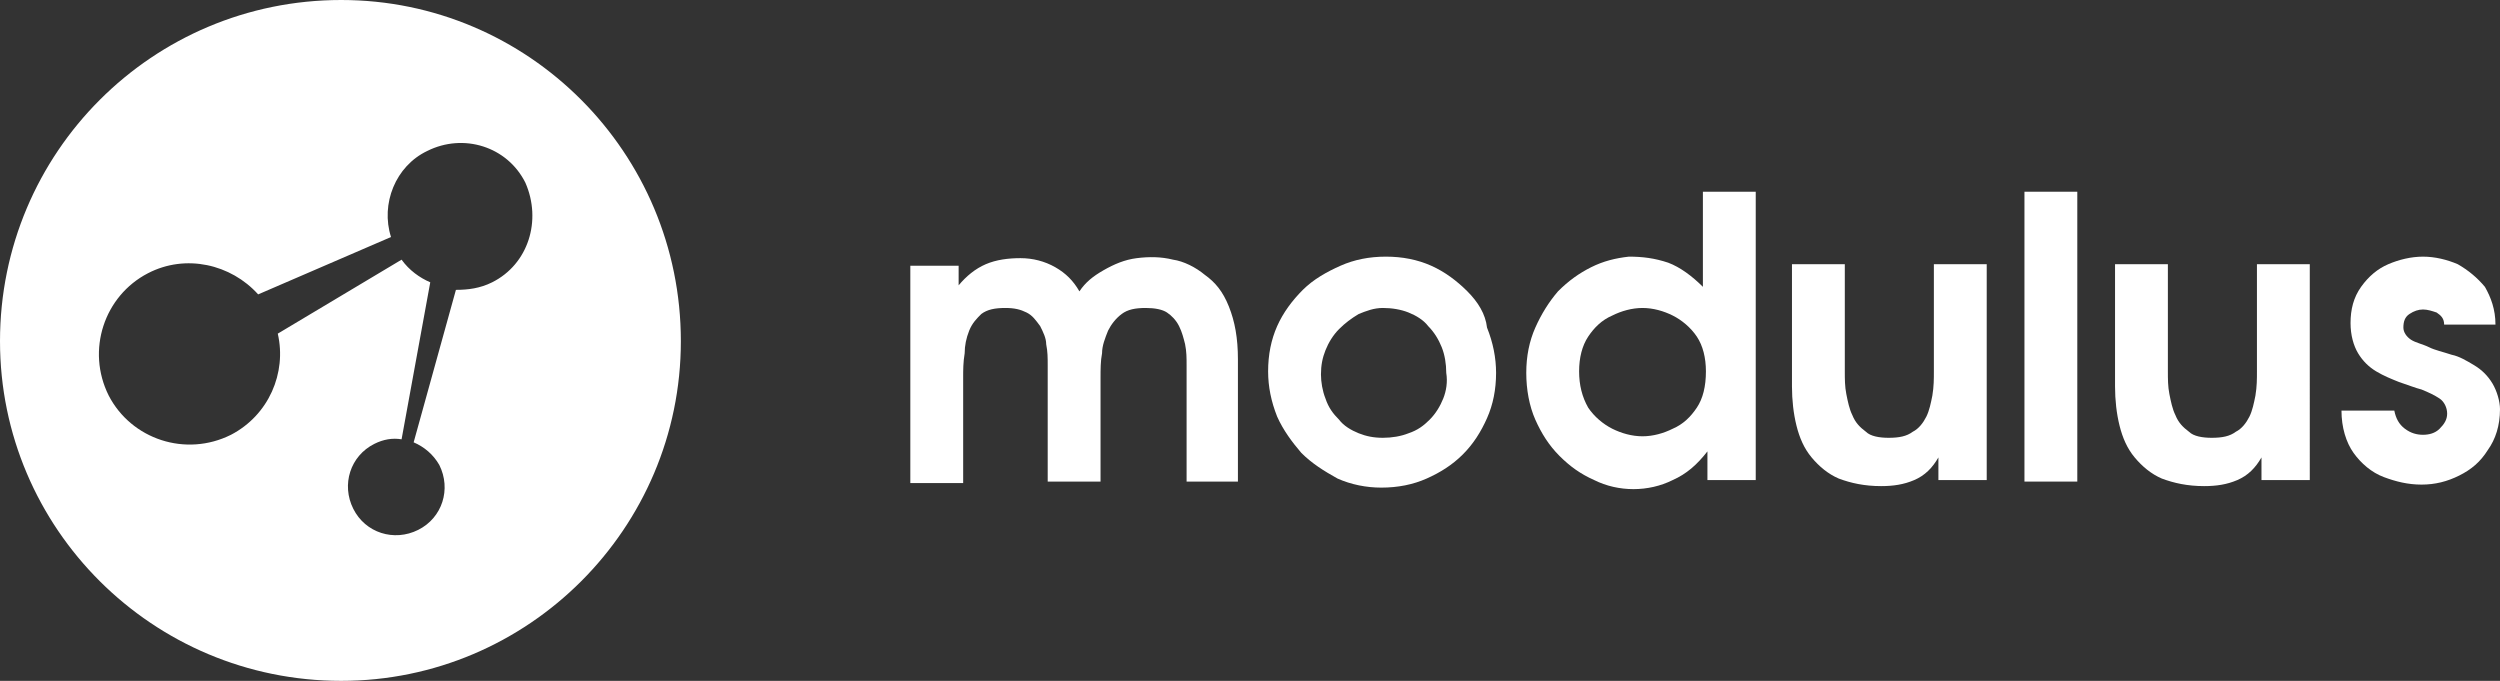 <?xml version="1.0" encoding="utf-8"?>
<!-- Generator: Adobe Illustrator 18.0.0, SVG Export Plug-In . SVG Version: 6.00 Build 0)  -->
<!DOCTYPE svg PUBLIC "-//W3C//DTD SVG 1.1//EN" "http://www.w3.org/Graphics/SVG/1.1/DTD/svg11.dtd">
<svg version="1.1" id="Layer_1" xmlns="http://www.w3.org/2000/svg" xmlns:xlink="http://www.w3.org/1999/xlink" x="0px" y="0px"
	 viewBox="0 0 165.6 45.1" enable-background="new 0 0 165.6 45.1" xml:space="preserve">
<rect x="0" y="0" width="165.6" height="45.1" fill="#333333" stroke="none"/>
<path fill="#FFFFFF" d="M79.8,18.2c-0.6-0.5-1.4-0.9-2.1-1c-0.8-0.2-1.6-0.2-2.4-0.1c-0.8,0.1-1.5,0.4-2.2,0.8
	c-0.7,0.4-1.2,0.8-1.6,1.4c-0.4-0.7-0.9-1.2-1.6-1.6c-0.7-0.4-1.5-0.6-2.3-0.6s-1.6,0.1-2.3,0.4c-0.7,0.3-1.3,0.8-1.8,1.4v-1.3h-3.2
	v14.4h3.5V25c0-0.5,0-1,0.1-1.6c0-0.5,0.1-1,0.3-1.5c0.2-0.5,0.5-0.8,0.8-1.1c0.4-0.3,0.9-0.4,1.6-0.4c0.6,0,1,0.1,1.4,0.3
	c0.4,0.2,0.6,0.5,0.9,0.9c0.2,0.4,0.4,0.8,0.4,1.2c0.1,0.5,0.1,0.9,0.1,1.4v7.7h3.5V25c0-0.5,0-1.1,0.1-1.6c0-0.5,0.2-1,0.4-1.5
	c0.2-0.4,0.5-0.8,0.9-1.1c0.4-0.3,0.9-0.4,1.6-0.4c0.6,0,1.1,0.1,1.4,0.3c0.3,0.2,0.6,0.5,0.8,0.9c0.2,0.4,0.3,0.8,0.4,1.2
	c0.1,0.5,0.1,0.9,0.1,1.4v7.7H82v-8.1c0-1.4-0.2-2.5-0.6-3.5S80.5,18.7,79.8,18.2"/>
<path fill="#FFFFFF" d="M97.2,19.3c-0.7-0.7-1.5-1.3-2.4-1.7c-0.9-0.4-1.9-0.6-3-0.6c-1.1,0-2.1,0.2-3,0.6c-0.9,0.4-1.8,0.9-2.5,1.6
	c-0.7,0.7-1.3,1.5-1.7,2.4c-0.4,0.9-0.6,1.9-0.6,3c0,1,0.2,2,0.6,3c0.4,0.9,1,1.7,1.6,2.4c0.7,0.7,1.5,1.2,2.4,1.7
	c0.9,0.4,1.9,0.6,2.9,0.6c1.1,0,2.1-0.2,3-0.6c0.9-0.4,1.7-0.9,2.4-1.6c0.7-0.7,1.2-1.5,1.6-2.4c0.4-0.9,0.6-1.9,0.6-3
	c0-1-0.2-2-0.6-3C98.4,20.8,97.9,20,97.2,19.3 M95.6,26.4c-0.2,0.5-0.5,1-0.9,1.4c-0.4,0.4-0.8,0.7-1.4,0.9
	c-0.5,0.2-1.1,0.3-1.7,0.3c-0.6,0-1.1-0.1-1.6-0.3c-0.5-0.2-1-0.5-1.3-0.9c-0.4-0.4-0.7-0.8-0.9-1.4c-0.2-0.5-0.3-1.1-0.3-1.6
	c0-0.6,0.1-1.1,0.3-1.6c0.2-0.5,0.5-1,0.9-1.4c0.4-0.4,0.8-0.7,1.3-1c0.5-0.2,1-0.4,1.6-0.4c0.6,0,1.2,0.1,1.7,0.3
	c0.5,0.2,1,0.5,1.3,0.9c0.4,0.4,0.7,0.9,0.9,1.4c0.2,0.5,0.3,1.1,0.3,1.7C95.9,25.3,95.8,25.9,95.6,26.4"/>
<path fill="#FFFFFF" d="M112.8,19c-0.7-0.7-1.5-1.3-2.3-1.6c-0.9-0.3-1.7-0.4-2.6-0.4c-0.9,0.1-1.7,0.3-2.5,0.7
	c-0.8,0.4-1.5,0.9-2.2,1.6c-0.6,0.7-1.1,1.5-1.5,2.4c-0.4,0.9-0.6,1.9-0.6,3c0,1.1,0.2,2.2,0.6,3.1c0.4,0.9,0.9,1.7,1.6,2.4
	c0.7,0.7,1.4,1.2,2.3,1.6c0.8,0.4,1.7,0.6,2.6,0.6s1.8-0.2,2.6-0.6c0.9-0.4,1.6-1,2.3-1.9v1.9h3.2V12.7h-3.5V19z M112.4,27
	c-0.4,0.6-0.9,1.1-1.6,1.4c-0.6,0.3-1.3,0.5-2,0.5c-0.7,0-1.4-0.2-2-0.5c-0.6-0.3-1.2-0.8-1.6-1.4c-0.4-0.7-0.6-1.5-0.6-2.4
	c0-0.9,0.2-1.7,0.6-2.3c0.4-0.6,0.9-1.1,1.6-1.4c0.6-0.3,1.3-0.5,2-0.5c0.7,0,1.4,0.2,2,0.5c0.6,0.3,1.2,0.8,1.6,1.4
	c0.4,0.6,0.6,1.4,0.6,2.3C113,25.6,112.8,26.4,112.4,27"/>
<path fill="#FFFFFF" d="M128.1,24.6c0,0.5,0,1-0.1,1.6c-0.1,0.5-0.2,1-0.4,1.4c-0.2,0.4-0.5,0.8-0.9,1c-0.4,0.3-0.9,0.4-1.6,0.4
	c-0.6,0-1.2-0.1-1.5-0.4c-0.4-0.3-0.7-0.6-0.9-1.1c-0.2-0.4-0.3-0.9-0.4-1.4c-0.1-0.5-0.1-1-0.1-1.5v-7.1h-3.5v8.1
	c0,0.9,0.1,1.8,0.3,2.6c0.2,0.8,0.5,1.5,1,2.1c0.5,0.6,1.1,1.1,1.8,1.4c0.8,0.3,1.7,0.5,2.8,0.5c0.8,0,1.5-0.1,2.2-0.4
	c0.7-0.3,1.2-0.8,1.6-1.5v1.5h3.2V17.5h-3.5V24.6z"/>
<rect x="134.1" y="12.7" fill="#FFFFFF" width="3.5" height="19.2"/>
<path fill="#FFFFFF" d="M149.5,24.6c0,0.5,0,1-0.1,1.6c-0.1,0.5-0.2,1-0.4,1.4c-0.2,0.4-0.5,0.8-0.9,1c-0.4,0.3-0.9,0.4-1.6,0.4
	c-0.6,0-1.2-0.1-1.5-0.4c-0.4-0.3-0.7-0.6-0.9-1.1c-0.2-0.4-0.3-0.9-0.4-1.4c-0.1-0.5-0.1-1-0.1-1.5v-7.1h-3.5v8.1
	c0,0.9,0.1,1.8,0.3,2.6c0.2,0.8,0.5,1.5,1,2.1c0.5,0.6,1.1,1.1,1.8,1.4c0.8,0.3,1.7,0.5,2.8,0.5c0.8,0,1.5-0.1,2.2-0.4
	c0.7-0.3,1.2-0.8,1.6-1.5v1.5h3.2V17.5h-3.5V24.6z"/>
<path fill="#FFFFFF" d="M165.1,25.4c-0.3-0.5-0.7-0.9-1.2-1.2c-0.5-0.3-1-0.6-1.5-0.7c-0.6-0.2-1.1-0.3-1.5-0.5s-0.9-0.3-1.2-0.5
	c-0.3-0.2-0.5-0.5-0.5-0.8c0-0.4,0.1-0.7,0.4-0.9c0.3-0.2,0.6-0.3,0.9-0.3s0.6,0.1,0.9,0.2c0.3,0.2,0.5,0.4,0.5,0.8h3.4
	c0-1-0.3-1.8-0.7-2.5c-0.5-0.6-1.1-1.1-1.8-1.5c-0.7-0.3-1.5-0.5-2.3-0.5c-0.8,0-1.6,0.2-2.3,0.5c-0.7,0.3-1.3,0.8-1.8,1.5
	c-0.5,0.7-0.7,1.5-0.7,2.4c0,0.8,0.2,1.5,0.5,2c0.3,0.5,0.7,0.9,1.2,1.2c0.5,0.3,1,0.5,1.5,0.7c0.6,0.2,1.1,0.4,1.5,0.5
	c0.5,0.2,0.9,0.4,1.2,0.6c0.3,0.2,0.5,0.6,0.5,1c0,0.4-0.2,0.7-0.5,1c-0.3,0.3-0.7,0.4-1.1,0.4c-0.4,0-0.8-0.1-1.2-0.4
	c-0.4-0.3-0.6-0.7-0.7-1.2h-3.5c0,1.1,0.3,2.1,0.8,2.8c0.5,0.7,1.2,1.3,2,1.6c0.8,0.3,1.6,0.5,2.5,0.5c0.9,0,1.7-0.2,2.5-0.6
	c0.8-0.4,1.4-0.9,1.9-1.7c0.5-0.7,0.8-1.6,0.8-2.7C165.6,26.6,165.4,25.9,165.1,25.4"/>
<path fill="#FFFFFF" d="M22.6,0C10.1,0,0,10.1,0,22.6C0,35,10.1,45.1,22.6,45.1C35,45.1,45.1,35,45.1,22.6C45.1,10.1,35,0,22.6,0z
	 M32.6,18.7c-0.8,0.4-1.6,0.5-2.4,0.5l-2.8,10.1c0.7,0.3,1.3,0.8,1.7,1.5c0.8,1.6,0.2,3.5-1.4,4.3c-1.6,0.8-3.5,0.2-4.3-1.4
	c-0.8-1.6-0.2-3.5,1.4-4.3c0.6-0.3,1.2-0.4,1.8-0.3l1.9-10.4c-0.7-0.3-1.4-0.8-1.9-1.5l-8.2,4.9c0.6,2.6-0.6,5.4-3.1,6.7
	c-3,1.5-6.6,0.3-8.1-2.6c-1.5-3-0.3-6.6,2.6-8.1c2.5-1.3,5.5-0.6,7.3,1.4l8.8-3.8c-0.7-2.2,0.3-4.7,2.4-5.7c2.4-1.2,5.3-0.3,6.5,2.1
	C35.9,14.6,35,17.5,32.6,18.7z"/>
</svg>
